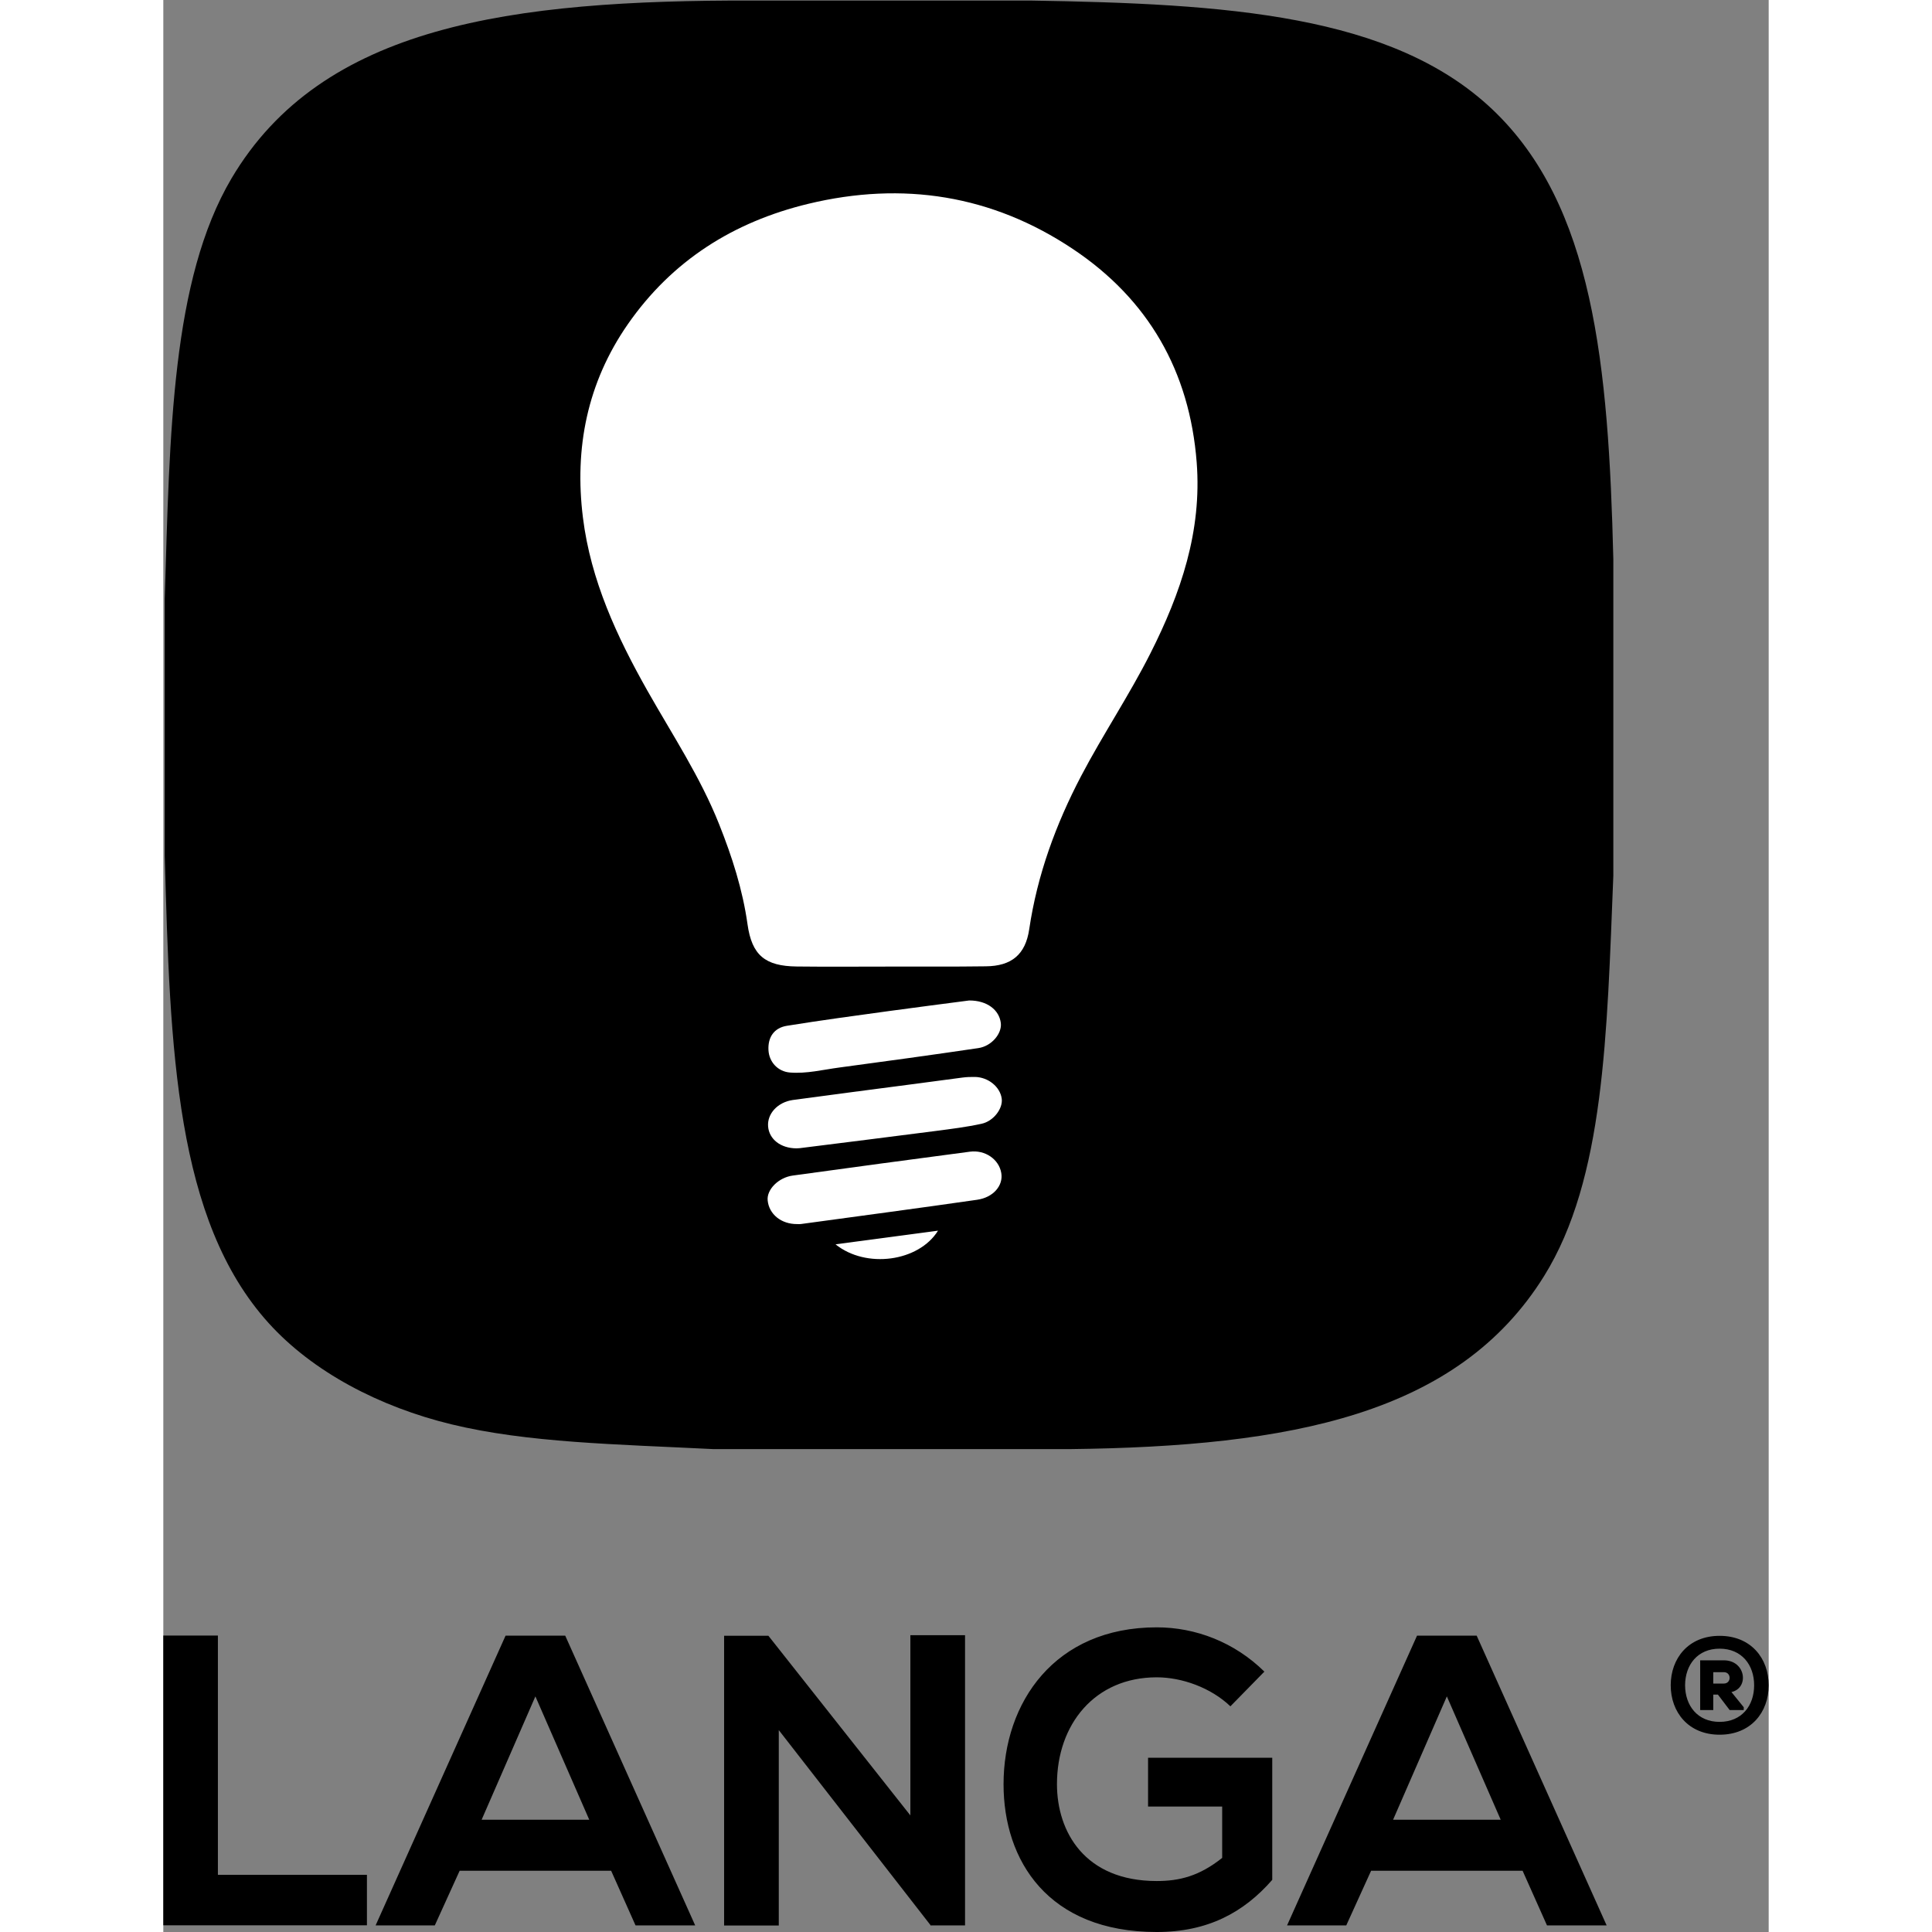 <svg height="2500" viewBox="1039.5 787.8 1776.3 2137.7" width="2500" xmlns="http://www.w3.org/2000/svg"><rect x="1039.5" y="787.8" width="1776.3" height="2137.7" fill="#808080" stroke="none"/><path clip-rule="evenodd" d="m1692.1 788.4h306.3c217.4 3.5 400.3 15.2 511.5 120.3 112 105.9 128.7 282.6 134 497.8v350.1c-7.1 176-9.7 335.5-76.6 443.1-95.3 153.3-279.9 188.7-525.1 191.5h-393.9c-108.3-5.4-205.7-7-289.9-27.4-79.7-19.3-153.6-58.1-202.4-112.1-102.9-113.9-109.1-301.5-114.9-516.9v-284.5c5.5-183.3 7.6-352.7 73.8-465 100.2-169.5 309-197.5 577.2-196.9z" fill-rule="evenodd"/><path d="m1840.5 1857.3c-33.4 0-66.7.3-100.1-.1-35-.4-49.7-12.4-54.5-46.8-5.4-38.4-17.1-74.7-31.4-110.6-20.8-52.3-51.7-98.9-79.2-147.5-33.9-60-62.9-122.4-71.5-191.8-9.6-77 4.8-149.2 49.5-213.7 49-70.6 117-113.5 199.9-133.5 104.7-25.2 203.3-9.7 292.7 50 83.5 55.7 129.2 135.3 137 236.1 5.9 76.2-17.6 144.8-51.2 211.3-23.5 46.5-52.5 89.7-76.7 135.8-28 53.5-48.5 109.4-57.4 169.5-4.1 28-19.6 40.8-48.2 41-36.1.5-72.5.2-108.9.3 0-.1 0 0 0 0m-99.8 284.9c-17.4.1-31-10.8-32.5-26.2-1.2-12 12-25.4 27.9-27.5 65.3-9 130.6-17.8 195.9-26.4 16.9-2.2 32.2 8.5 34.7 23.7 2.3 13.6-8.6 26.9-26.7 29.5-65.1 9.4-130.3 18-195.4 26.9-1.2.1-2.6 0-3.9 0m190.4-247.4c20.1-.1 33.4 10.6 35.1 25.1 1.3 11.5-10.2 25.5-25 27.6-51.2 7.6-102.6 14.6-153.9 21.5-18.1 2.4-36.1 7-54.5 5.5-13.4-1.1-23-11.7-23.7-24.7-.8-14.1 6-24.7 20.4-27 37.8-6.1 75.7-11.2 113.6-16.4 30.7-4.2 61.3-8.1 88-11.6m-191.1 163.6c-17.5-.1-30.1-10.1-31.3-24.1s10.4-27 27.4-29.4c43.9-6 87.8-11.6 131.7-17.4 18.6-2.4 37.2-5 55.8-7.4 4.6-.6 9.3-.8 13.9-.7 14.8.2 28 11 29.7 24.1 1.4 10.7-8.9 24.8-22.3 27.7-16.5 3.6-33.4 5.7-50.2 7.9-50.3 6.5-100.7 12.8-151 19.1-1.5.1-3.1.1-3.7.2m156.7 91.1c-21.4 34.4-79.7 42.3-113.4 15.1 38.3-5.1 75.3-10.1 113.4-15.1" fill="#fff"/><path d="m1099.9 2597.5v264.7h164.9v55.9h-225.3v-320.6zm435.1 260.2h-167.6l-27.5 60.5h-65.5l143.8-320.6h66l143.8 320.6h-66zm-83.8-192.9-59.5 136.5h119.1zm414.9-67.7h60.5v321.1h-37.6v.5l-168.5-216.6v216.2h-60.5v-320.6h49l157.1 198.8zm354.1 78.7c-21.5-20.6-53.6-32.1-81.5-32.1-68.7 0-110.4 52.2-110.4 118.2 0 52.7 30.7 107.2 110.4 107.2 25.2 0 47.2-5.5 72.4-25.6v-56.8h-82v-54h137.4v135.1c-31.6 36.2-71.4 57.7-127.8 57.7-120.5 0-169.5-79.2-169.5-163.5 0-90.2 56.3-173.6 169.5-173.6 43.1 0 86.1 16.5 119.1 49zm323.3 181.9h-167.6l-27.5 60.5h-65.5l143.8-320.6h66l143.8 320.6h-66zm-83.8-192.9-59.5 136.5h119.1zm356.1-12.3c0 29.7-19.5 54.7-54.3 54.7-34.6 0-54.1-25-54.1-54.7s19.5-54.7 54.1-54.7c34.8 0 54.3 25 54.3 54.7zm-54.3 40.5c24.4 0 38.2-17.8 38.2-40.5 0-22.6-13.8-40.5-38.2-40.5-24.3 0-38.1 17.8-38.2 40.5.1 22.7 13.9 40.5 38.2 40.5zm13.1-33c19.9-4.5 15.9-35.1-8.4-35.1h-26.2v55h14.5v-17.1h5.1l13 17.1h15.6v-3.1zm-8.4-22c8.5 0 8.5 12.6 0 12.6h-11.7v-12.6z"/></svg>